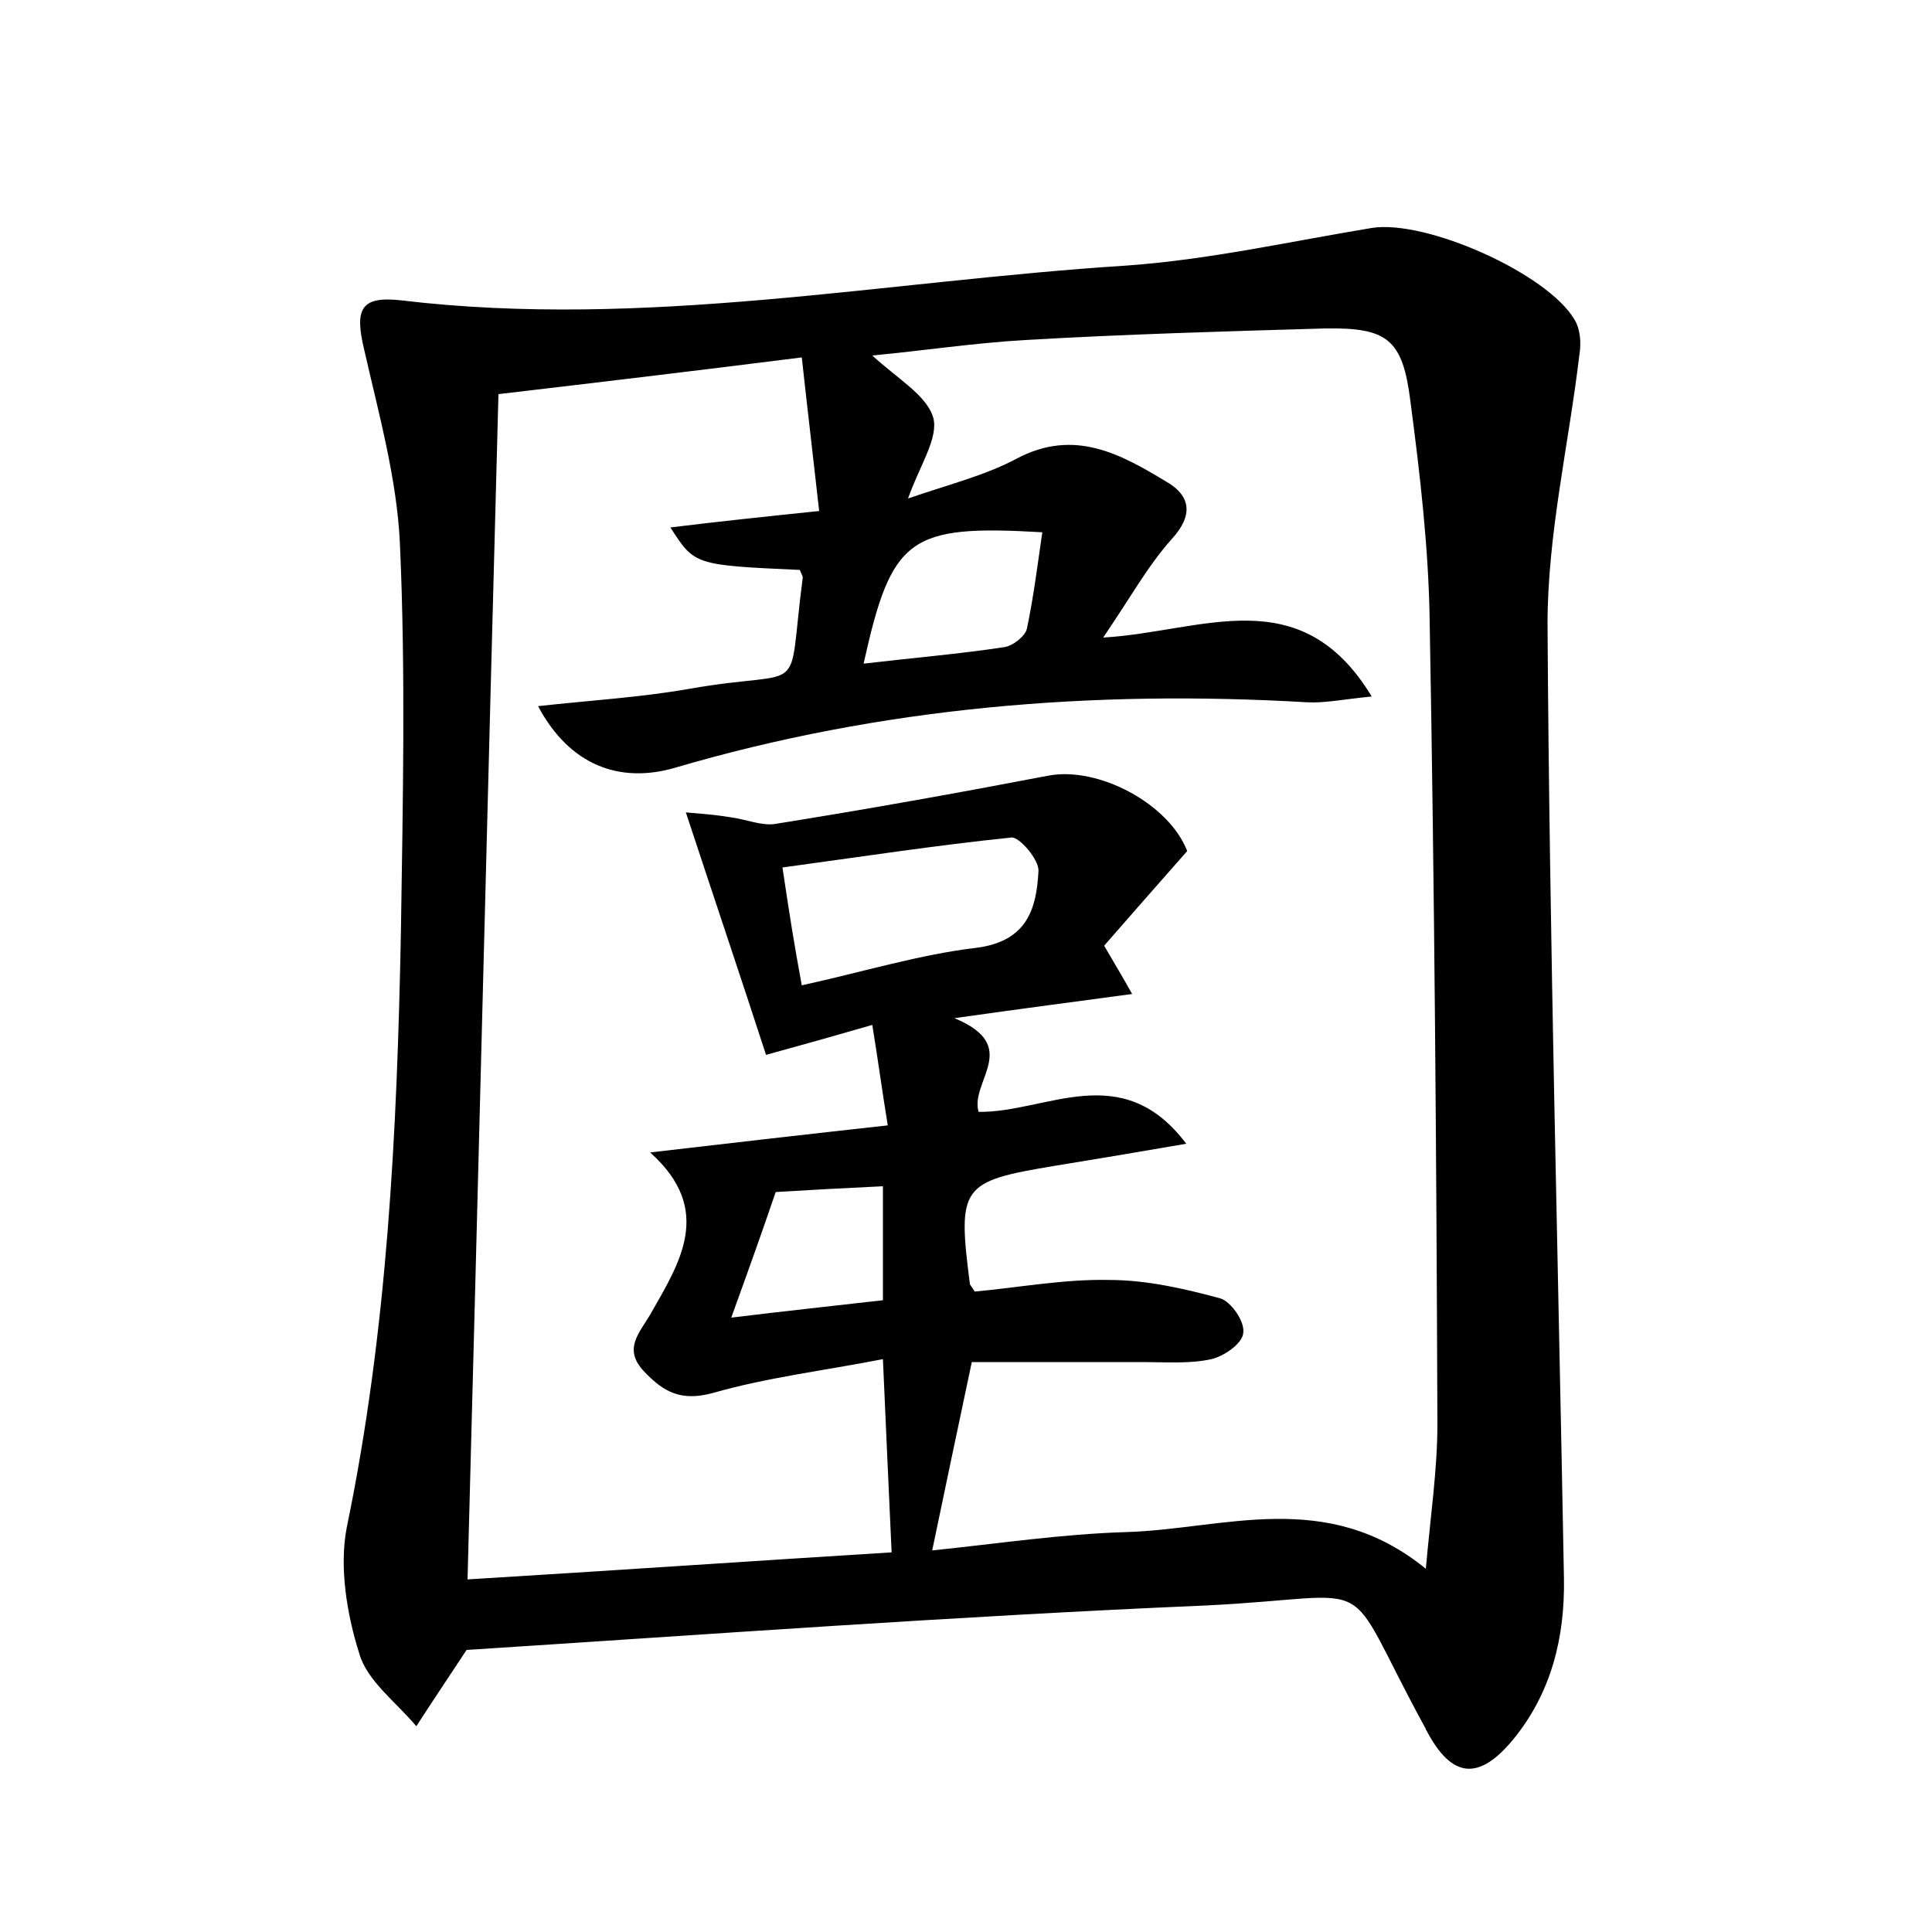 <?xml version="1.0" encoding="utf-8"?>
<!-- Generator: Adobe Illustrator 22.0.0, SVG Export Plug-In . SVG Version: 6.00 Build 0)  -->
<svg version="1.1" id="图层_1" xmlns="http://www.w3.org/2000/svg" xmlns:xlink="http://www.w3.org/1999/xlink" x="0px" y="0px"
	 viewBox="0 0 200 200" style="enable-background:new 0 0 200 200;" xml:space="preserve">
<style type="text/css">
	.st0{fill:#FFFFFF;}
</style>
<g>
	
	<path d="M48.3,170.8c-1.9,2.9-3.6,5.4-5.2,7.9c-2.1-2.5-5.1-4.7-5.9-7.5c-1.3-4.1-2.1-9-1.3-13.1c4.2-20.3,5.2-40.9,5.6-61.5
		c0.2-13.4,0.5-26.9-0.1-40.3c-0.3-6.7-2.2-13.5-3.7-20.1c-1-4.2-0.4-5.6,3.9-5.1c25.2,3,49.9-2,74.9-3.6c8.6-0.6,17-2.5,25.5-3.9
		c5.6-0.9,18.2,4.7,21,9.5c0.6,1,0.7,2.4,0.5,3.6c-1.1,9.3-3.3,18.6-3.3,27.9c0.2,32.9,1.1,65.9,1.7,98.8c0.1,6.1-1.3,11.8-5.2,16.6
		c-3.6,4.4-6.4,4.1-9-0.8c-0.1-0.1-0.1-0.3-0.2-0.4c-9-16.5-4-13.5-22.7-12.6C99,167.3,73.3,169.2,48.3,170.8z M142,72.1
		c-3,0.3-4.9,0.7-6.7,0.6c-22.2-1.3-44.1,0.5-65.5,6.8c-5.6,1.6-10.8-0.2-14.1-6.4c5.4-0.6,10.6-0.9,15.7-1.8
		c12.5-2.2,10,1.4,11.7-11.5c0-0.2-0.2-0.5-0.3-0.8c-10.9-0.5-10.9-0.5-13.4-4.4c4.9-0.6,9.6-1.1,15.4-1.7
		C84.2,47.5,83.6,42.5,83,37c-11.1,1.4-21.2,2.6-31.4,3.8c-1.1,40.9-2.1,81.5-3.2,122.7c14.8-0.9,29.4-1.9,43.9-2.8
		c-0.3-6.8-0.6-12.9-0.9-20c-6.2,1.2-12,1.9-17.6,3.5c-3.3,0.9-5.1-0.1-7.1-2.2c-2.2-2.3-0.6-3.9,0.6-5.9c3-5.3,6.7-10.8,0-16.8
		c8.6-1,16.4-1.9,24.6-2.8c-0.6-3.7-1-6.7-1.6-10.4c-3.8,1.1-7,2-11,3.1c-2.6-8-5.4-16.3-8.3-25.1c1.1,0.1,2.8,0.2,4.6,0.5
		c1.6,0.2,3.2,0.9,4.6,0.7c9.4-1.5,18.9-3.2,28.3-5c5.2-1,12.5,2.9,14.4,7.8c-3,3.4-5.9,6.7-8.6,9.8c1.1,1.9,1.9,3.2,2.9,5
		c-6,0.8-11.3,1.5-18.4,2.5c7,2.9,1.6,6.5,2.5,9.7c7,0.1,14.8-5.6,21.5,3.3c-5.2,0.9-9.4,1.6-13.7,2.3c-9.6,1.6-10,2.1-8.7,12.2
		c0,0.1,0.2,0.3,0.5,0.8c4.5-0.4,9.2-1.3,13.9-1.2c3.9,0,7.8,0.9,11.5,1.9c1.1,0.3,2.6,2.4,2.4,3.6c-0.1,1.1-2,2.4-3.3,2.7
		c-2.3,0.5-4.7,0.3-7.1,0.3c-6,0-12.1,0-17.7,0c-1.4,6.6-2.7,12.8-4.1,19.5c6.8-0.7,13.4-1.7,20.1-1.9c10.1-0.3,20.7-4.6,31,3.8
		c0.5-5.6,1.2-10.3,1.2-15c-0.1-27.7-0.3-55.3-0.8-83c-0.1-7.6-1-15.3-2-22.9c-0.8-6.4-2.4-7.6-8.8-7.5c-10.4,0.3-20.8,0.6-31.1,1.2
		c-5.2,0.3-10.5,1.1-15.8,1.6c2.6,2.4,5.6,4.1,6.3,6.4c0.6,2.1-1.4,5-2.6,8.4c4.4-1.5,8-2.4,11.2-4.1c6-3.2,10.8-0.5,15.6,2.4
		c2.4,1.4,2.8,3.4,0.5,5.9c-2.5,2.8-4.3,6.1-7.1,10.2C124.5,65.4,134.6,59.9,142,72.1z M83,102c6.4-1.4,12.2-3.2,18.2-3.9
		c5.1-0.7,6.1-4,6.3-7.9c0.1-1.2-2-3.6-2.8-3.5c-7.8,0.8-15.6,2-23.7,3.1C81.7,94.5,82.2,97.7,83,102z M89.4,68.7
		c5.1-0.6,9.9-1,14.5-1.7c0.9-0.1,2.2-1.1,2.4-1.9c0.7-3.3,1.1-6.6,1.6-10C94.1,54.3,92.3,55.6,89.4,68.7z M91.4,134.6
		c0-4.2,0-7.9,0-11.8c-4.2,0.2-7.9,0.4-11.1,0.6c-1.5,4.4-2.9,8.3-4.6,13C81.4,135.7,86.2,135.2,91.4,134.6z"/>
	
	
	
	
</g>
</svg>
